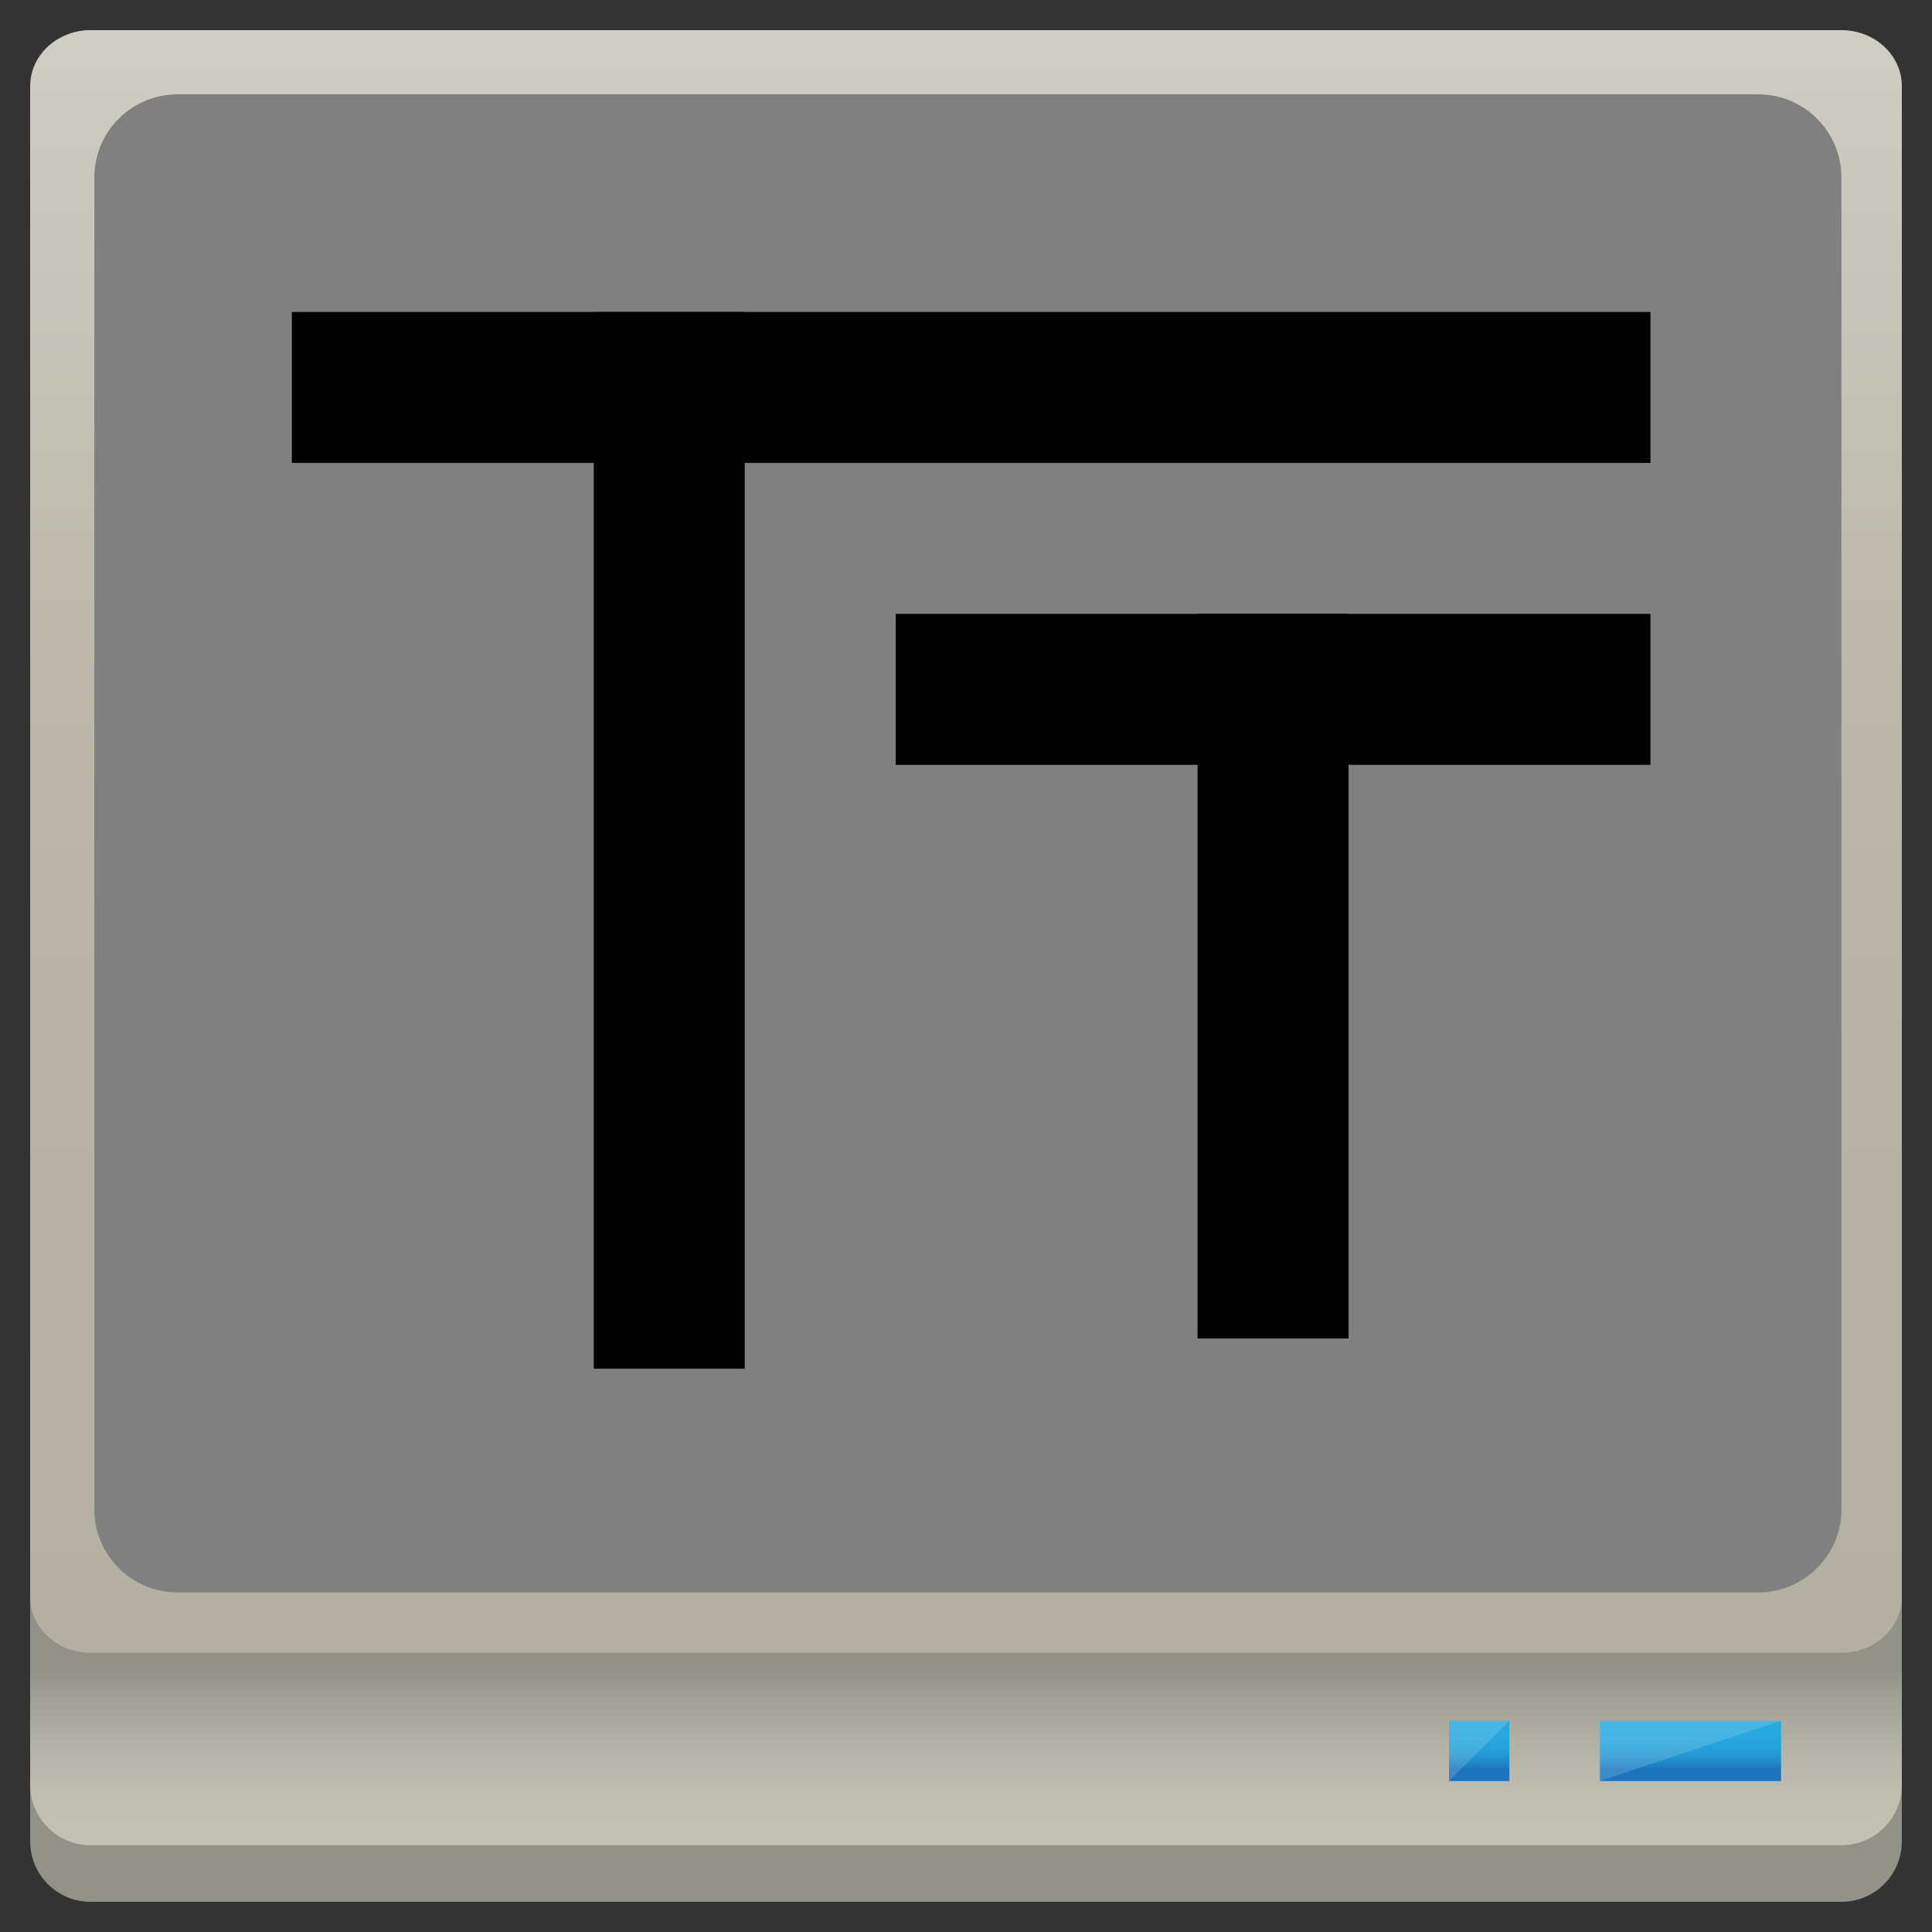 <?xml version="1.0" encoding="UTF-8" standalone="no"?>
<svg xmlns="http://www.w3.org/2000/svg"
    version="1.1"
    id="Layer_1"
    x="0px"
    y="0px"
    width="512px"
    height="512px"
    viewBox="0 0 512 512"
    enable-background="new 0 0 512 512"
>
<rect x="0" y="0" width="512" height="512" fill="#333333" stroke="none"/>
<defs id="defs109" />
<path id="stand-bottom"
    fill="#939288"
    d="M504,488c0,8.837-7.163,16-16,16H24c-8.836,0-16-7.163-16-16V24c0-8.836,7.164-16,16-16h464  c8.837,0,16,7.164,16,16V488z"
/>
<linearGradient id="stand-gradient"
    gradientUnits="userSpaceOnUse"
    x1="256" y1="24"
    x2="256" y2="489">
  <stop offset="0.9"    style="stop-color:#939288" />
  <stop offset="0.913" style="stop-color:#9F9E93" />
  <stop offset="0.943" style="stop-color:#B3B2A6" />
  <stop offset="0.972" style="stop-color:#C0BEB1" />
  <stop offset="1"      style="stop-color:#C4C2B5" />
</linearGradient>
<path id="stand"
    fill="url(#stand-gradient)"
    d="M504,473c0,8.837-7.163,16-16,16H24c-8.836,0-16-7.163-16-16V40c0-8.836,7.164-16,16-16h464  c8.837,0,16,7.164,16,16V473z"
/>
<linearGradient id="frame-gradient"
    gradientUnits="userSpaceOnUse"
    x1="256" y1="438"
    x2="256" y2="8.001">
  <stop offset="0"      style="stop-color:#B3B0A1" />
  <stop offset="0.37" style="stop-color:#B6B3A4" />
  <stop offset="0.667" style="stop-color:#BEBBAE" />
  <stop offset="0.938" style="stop-color:#CCCABF" />
  <stop offset="1"      style="stop-color:#D0CEC4" />
</linearGradient>
<path id="frame"
    fill="url(#frame-gradient)"
    d="M504,423.204c0,8.172-7.163,14.796-16,14.796H24c-8.836,0-16-6.624-16-14.796V22.796  C8,14.625,15.164,8,24,8h464c8.837,0,16,6.625,16,14.796V423.204z"
/>
<g id="buttons-group">
  <g id="left-button-group">
    <linearGradient id="left-button-gradient"
        gradientUnits="userSpaceOnUse"
        x1="392" y1="456"
        x2="392" y2="472">
      <stop offset="0"      style="stop-color:#27AAE1" />
      <stop offset="0.3" style="stop-color:#26A7DF" />
      <stop offset="0.481" style="stop-color:#259FD9" />
      <stop offset="0.63" style="stop-color:#2291CF" />
      <stop offset="0.761" style="stop-color:#1E7DC1" />
      <stop offset="0.8"    style="stop-color:#1C75BC" />
    </linearGradient>
    <rect id="left-button-1"
        fill="url(#left-button-gradient)"
        x="384" y="456"
        width="16" height="16"
    />
    <polygon id="left-button-2"
        opacity="0.15"
        fill="#FFFFFF"
        points="384,472 384,456 400,456"
    />
  </g>
  <g id="right-button-group">
    <linearGradient
        id="right-button-gradient"
        gradientUnits="userSpaceOnUse"
        x1="448" y1="456"
        x2="448" y2="472">
      <stop offset="0"      style="stop-color:#27AAE1" />
      <stop offset="0.3" style="stop-color:#26A7DF" />
      <stop offset="0.481" style="stop-color:#259FD9" />
      <stop offset="0.63" style="stop-color:#2291CF" />
      <stop offset="0.761" style="stop-color:#1E7DC1" />
      <stop offset="0.8"    style="stop-color:#1C75BC" />
    </linearGradient>
    <rect id="right-button-1" 
        fill="url(#right-button-gradient)"
        x="424" y="456"
        width="48" height="16"
    />
    <polygon id="right-button-2" 
        opacity="0.15"
        fill="#FFFFFF"
        points="424,472 424,456 472,456"
    />
  </g>
</g>
<path id="screen-background" 
    fill="#808080"
    d="M488,399.956c0,12.175-9.87,22.044-22.045,22.044H47.045C34.87,422,25,412.131,25,399.956V47.044  C25,34.87,34.87,25,47.045,25h418.91C478.13,25,488,34.87,488,47.044V399.956z" 
/>
<g id="Ts"
    transform="scale(2.667) translate(29,31)"
>
  <rect id="T1-top" 
      fill="#000000"
      x="0" y="0"
      width="135" height="15"
  />
  <rect id="T1-stem" 
      fill="#000000"
      x="30" y="0"
      width="15" height="105"
  />
  <rect id="T2-top" 
      fill="#000000"
      x="60" y="30"
      width="75" height="15"
  />
  <rect id="T2-stem" 
      fill="#000000"
      x="90" y="30"
      width="15" height="72"
  />
</g>
</svg>
